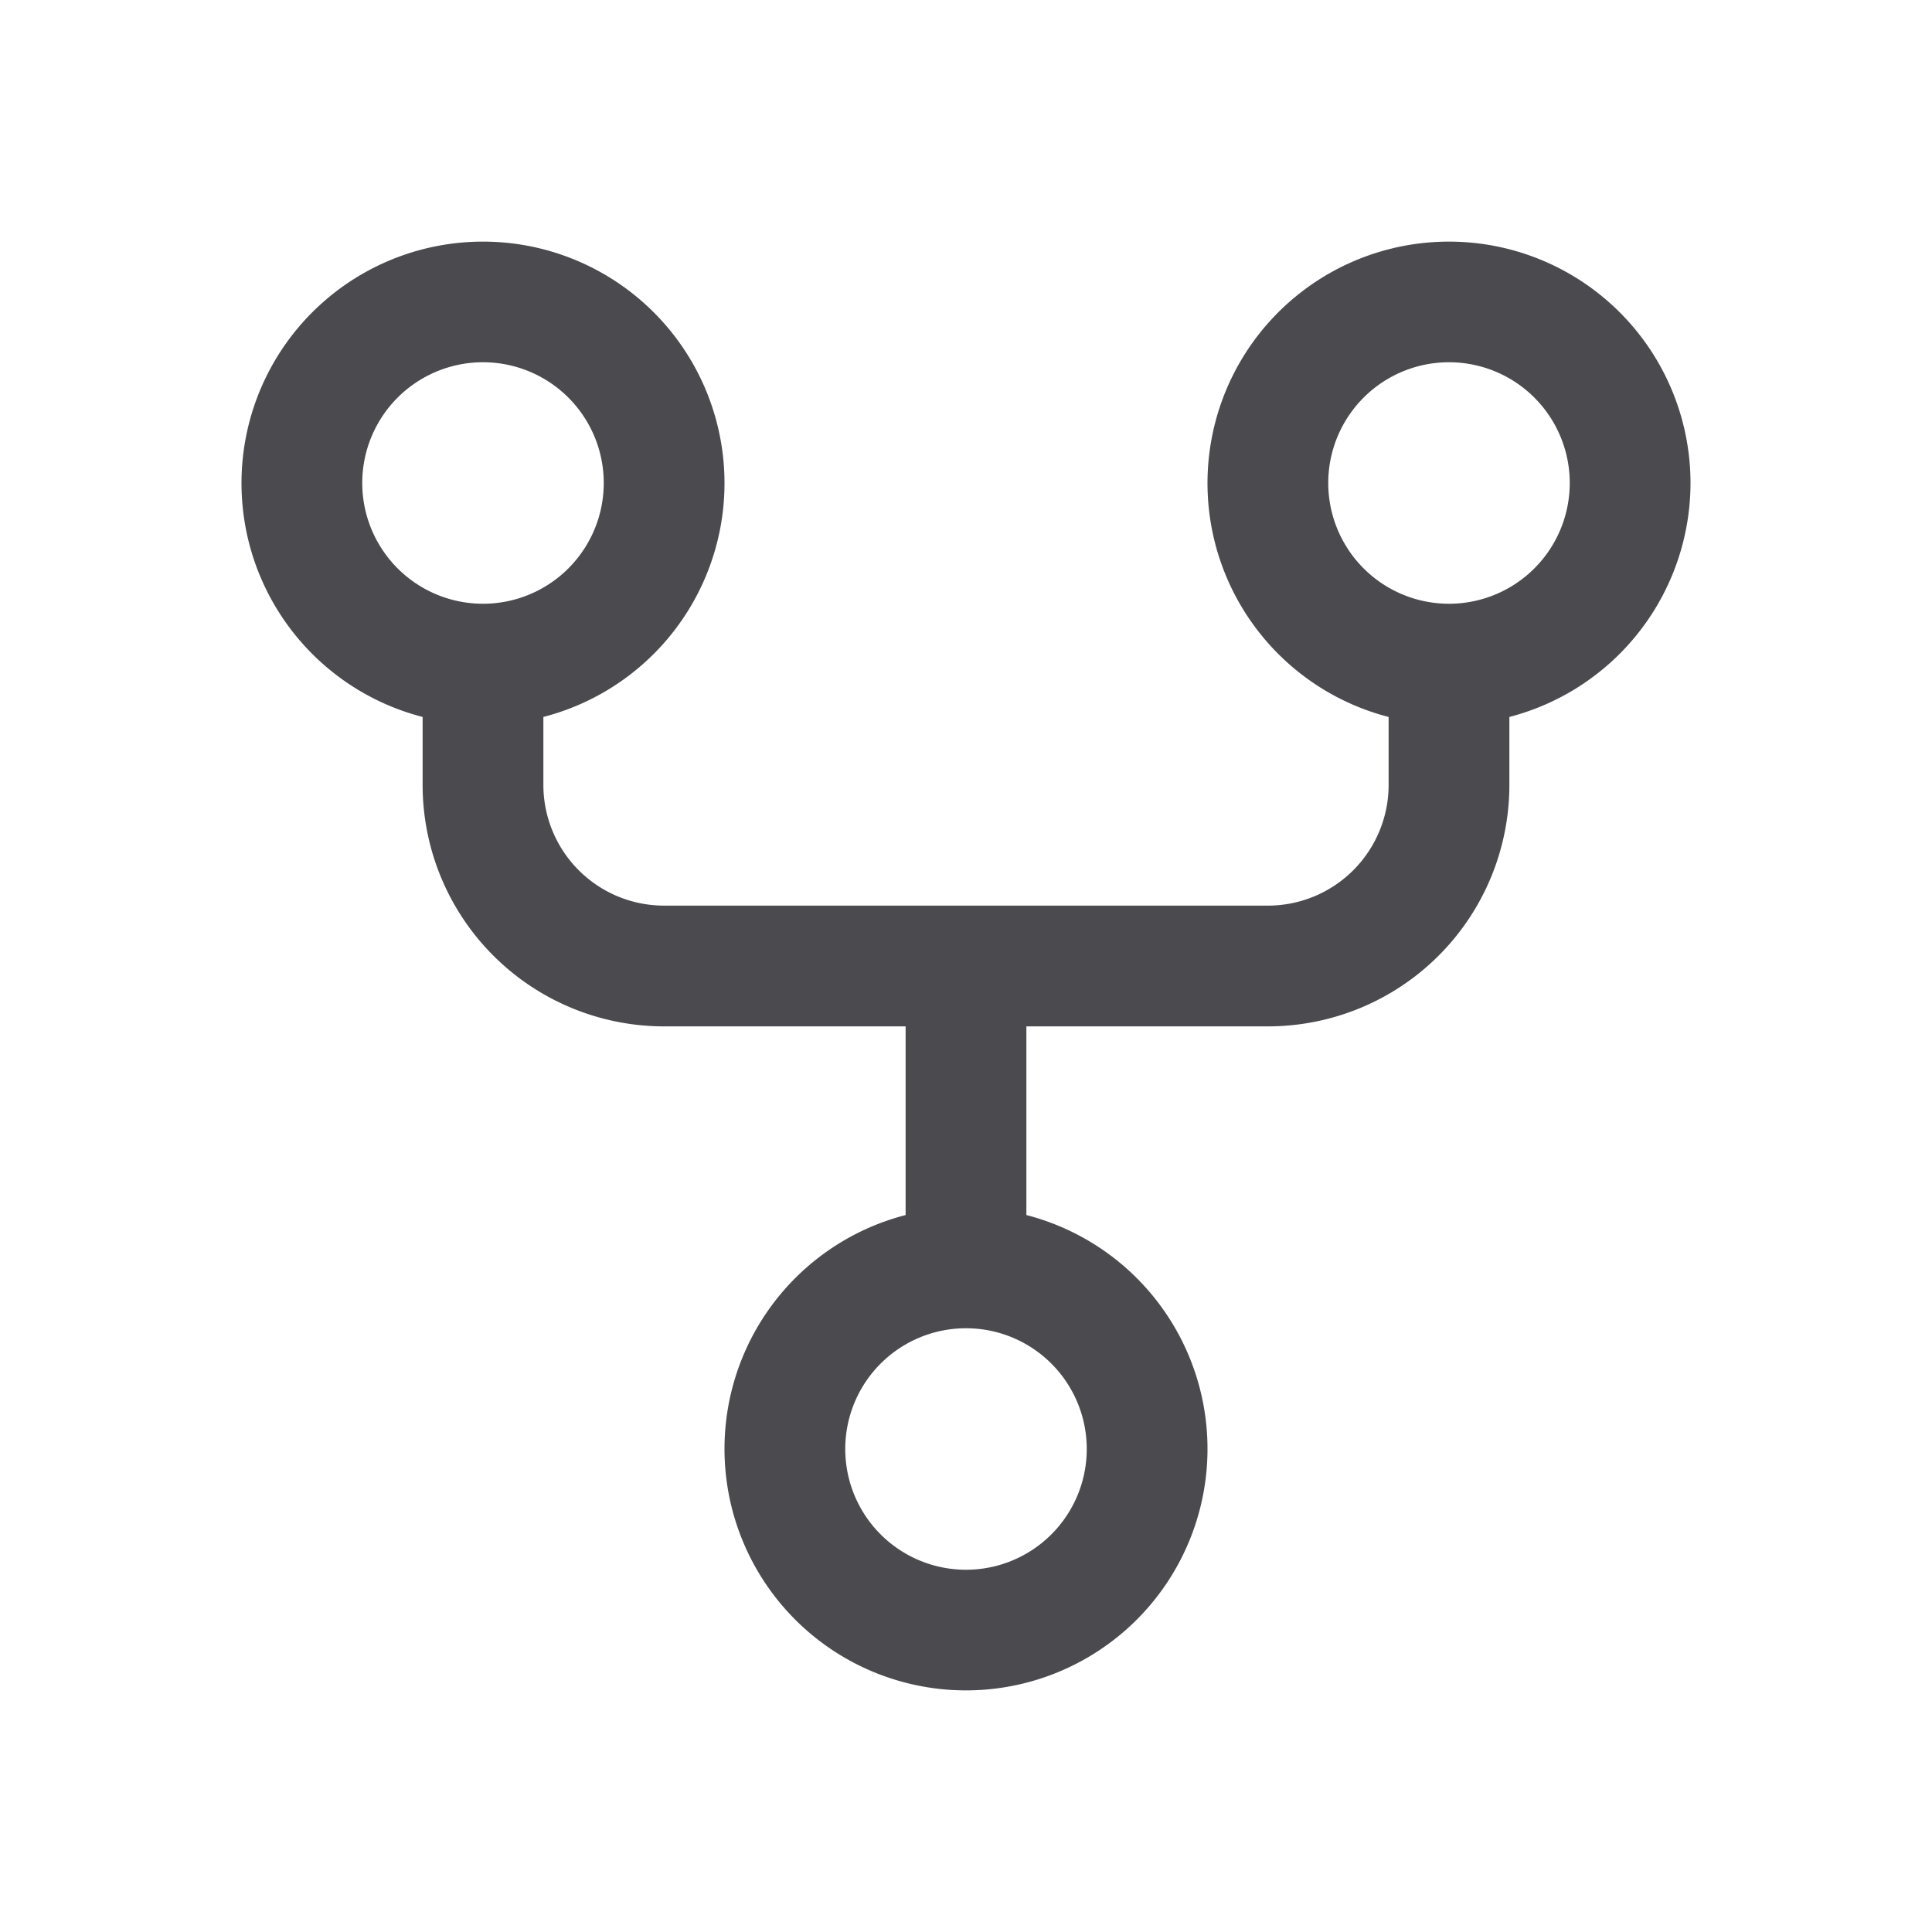 <svg xmlns="http://www.w3.org/2000/svg" width="32" height="32" fill="none" viewBox="0 0 32 32">
  <path fill="#4A4A4F" d="M28 8a4 4 0 1 0-5 3.875V13a2 2 0 0 1-2 2H11a2 2 0 0 1-2-2v-1.125a4 4 0 1 0-2 0V13a4 4 0 0 0 4 4h4v3.125a4 4 0 1 0 2 0V17h4a4 4 0 0 0 4-4v-1.125A4.007 4.007 0 0 0 28 8ZM6 8a2 2 0 1 1 4 0 2 2 0 0 1-4 0Zm12 16a2 2 0 1 1-4 0 2 2 0 0 1 4 0Zm6-14a2 2 0 1 1 0-4 2 2 0 0 1 0 4Z"/>
</svg>
